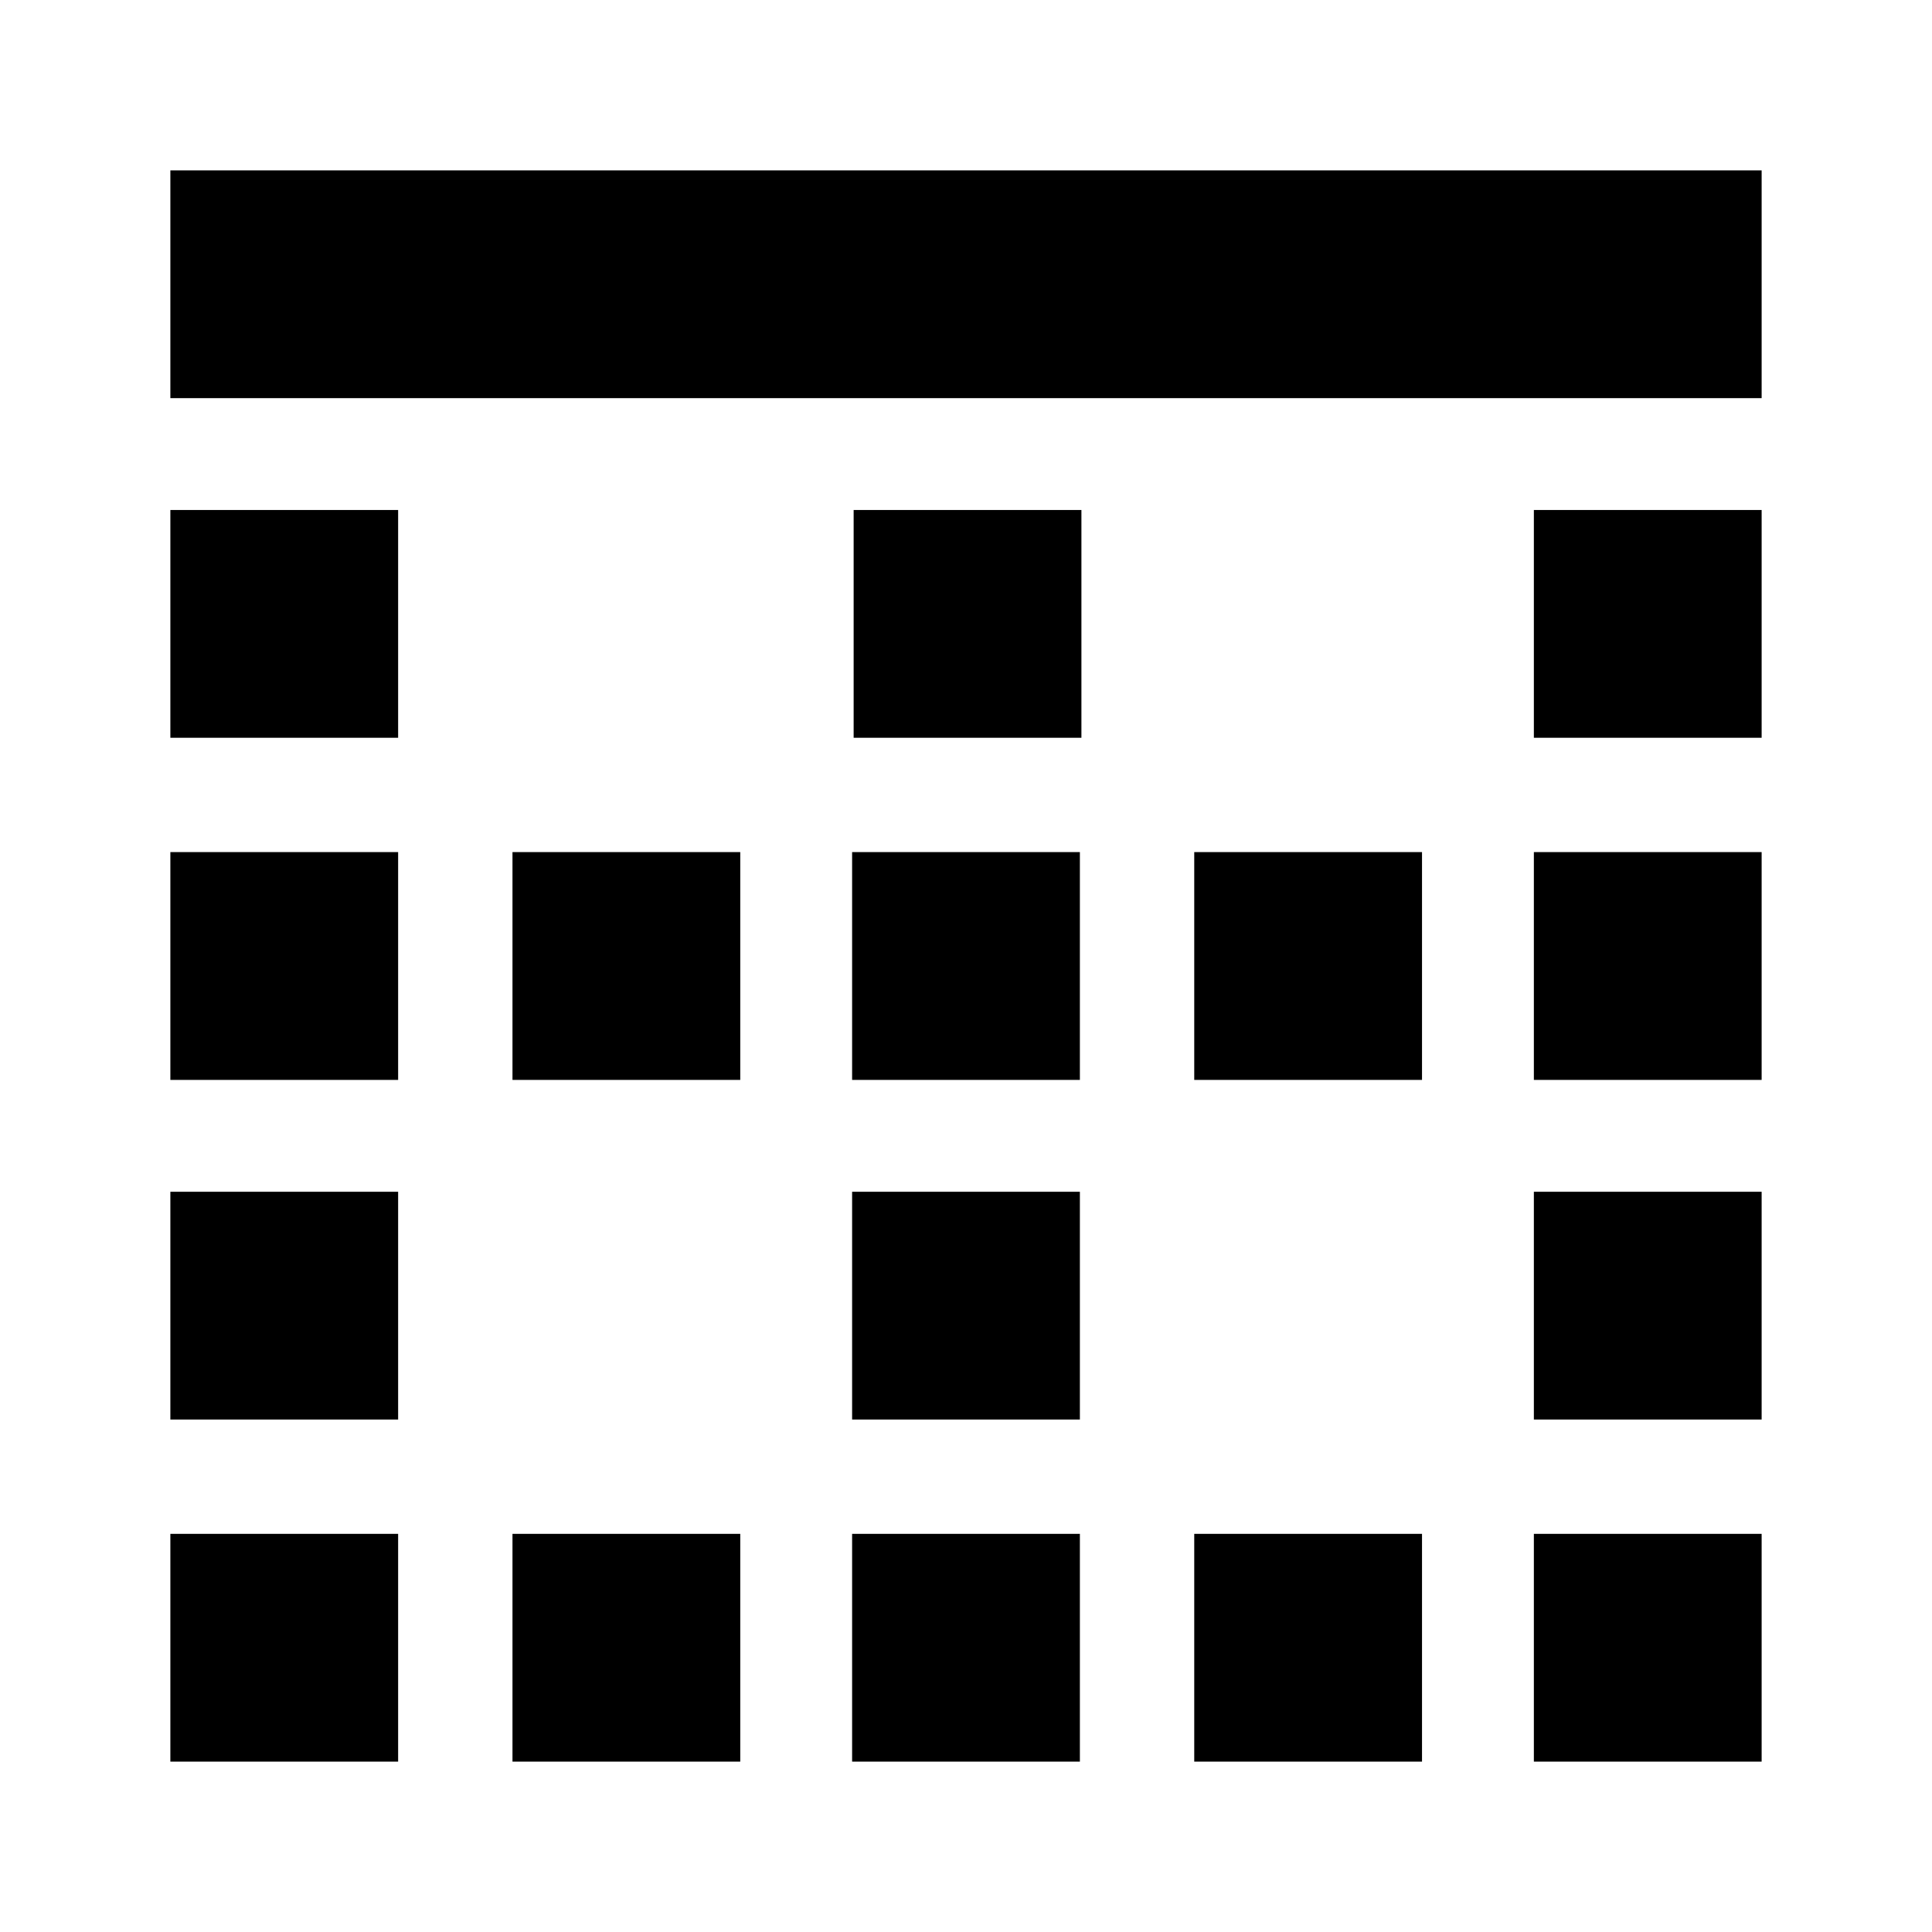 <svg xmlns="http://www.w3.org/2000/svg" height="24" viewBox="0 -960 960 960" width="24"><path d="M84.65-84.65v-113.18h113.18v113.18H84.65Zm0-170v-113.18h113.18v113.18H84.65Zm0-168.76v-113.18h113.18v113.18H84.65Zm0-170v-113.18h113.18v113.18H84.65Zm0-168.76v-113.18h790.7v113.18H84.65Zm170 677.52v-113.18h113.18v113.18H254.65Zm0-338.76v-113.18h113.18v113.18H254.65ZM423.41-84.65v-113.18h113.18v113.18H423.41Zm0-170v-113.18h113.18v113.18H423.41Zm0-168.76v-113.18h113.18v113.18H423.41Zm.76-170v-113.18h113.18v113.18H424.17ZM593.41-84.65v-113.18h113.18v113.18H593.41Zm0-338.76v-113.18h113.18v113.18H593.41ZM762.17-84.65v-113.18h113.18v113.18H762.17Zm0-170v-113.18h113.18v113.18H762.17Zm0-168.76v-113.18h113.18v113.18H762.17Zm0-170v-113.18h113.18v113.18H762.17Z"/></svg>